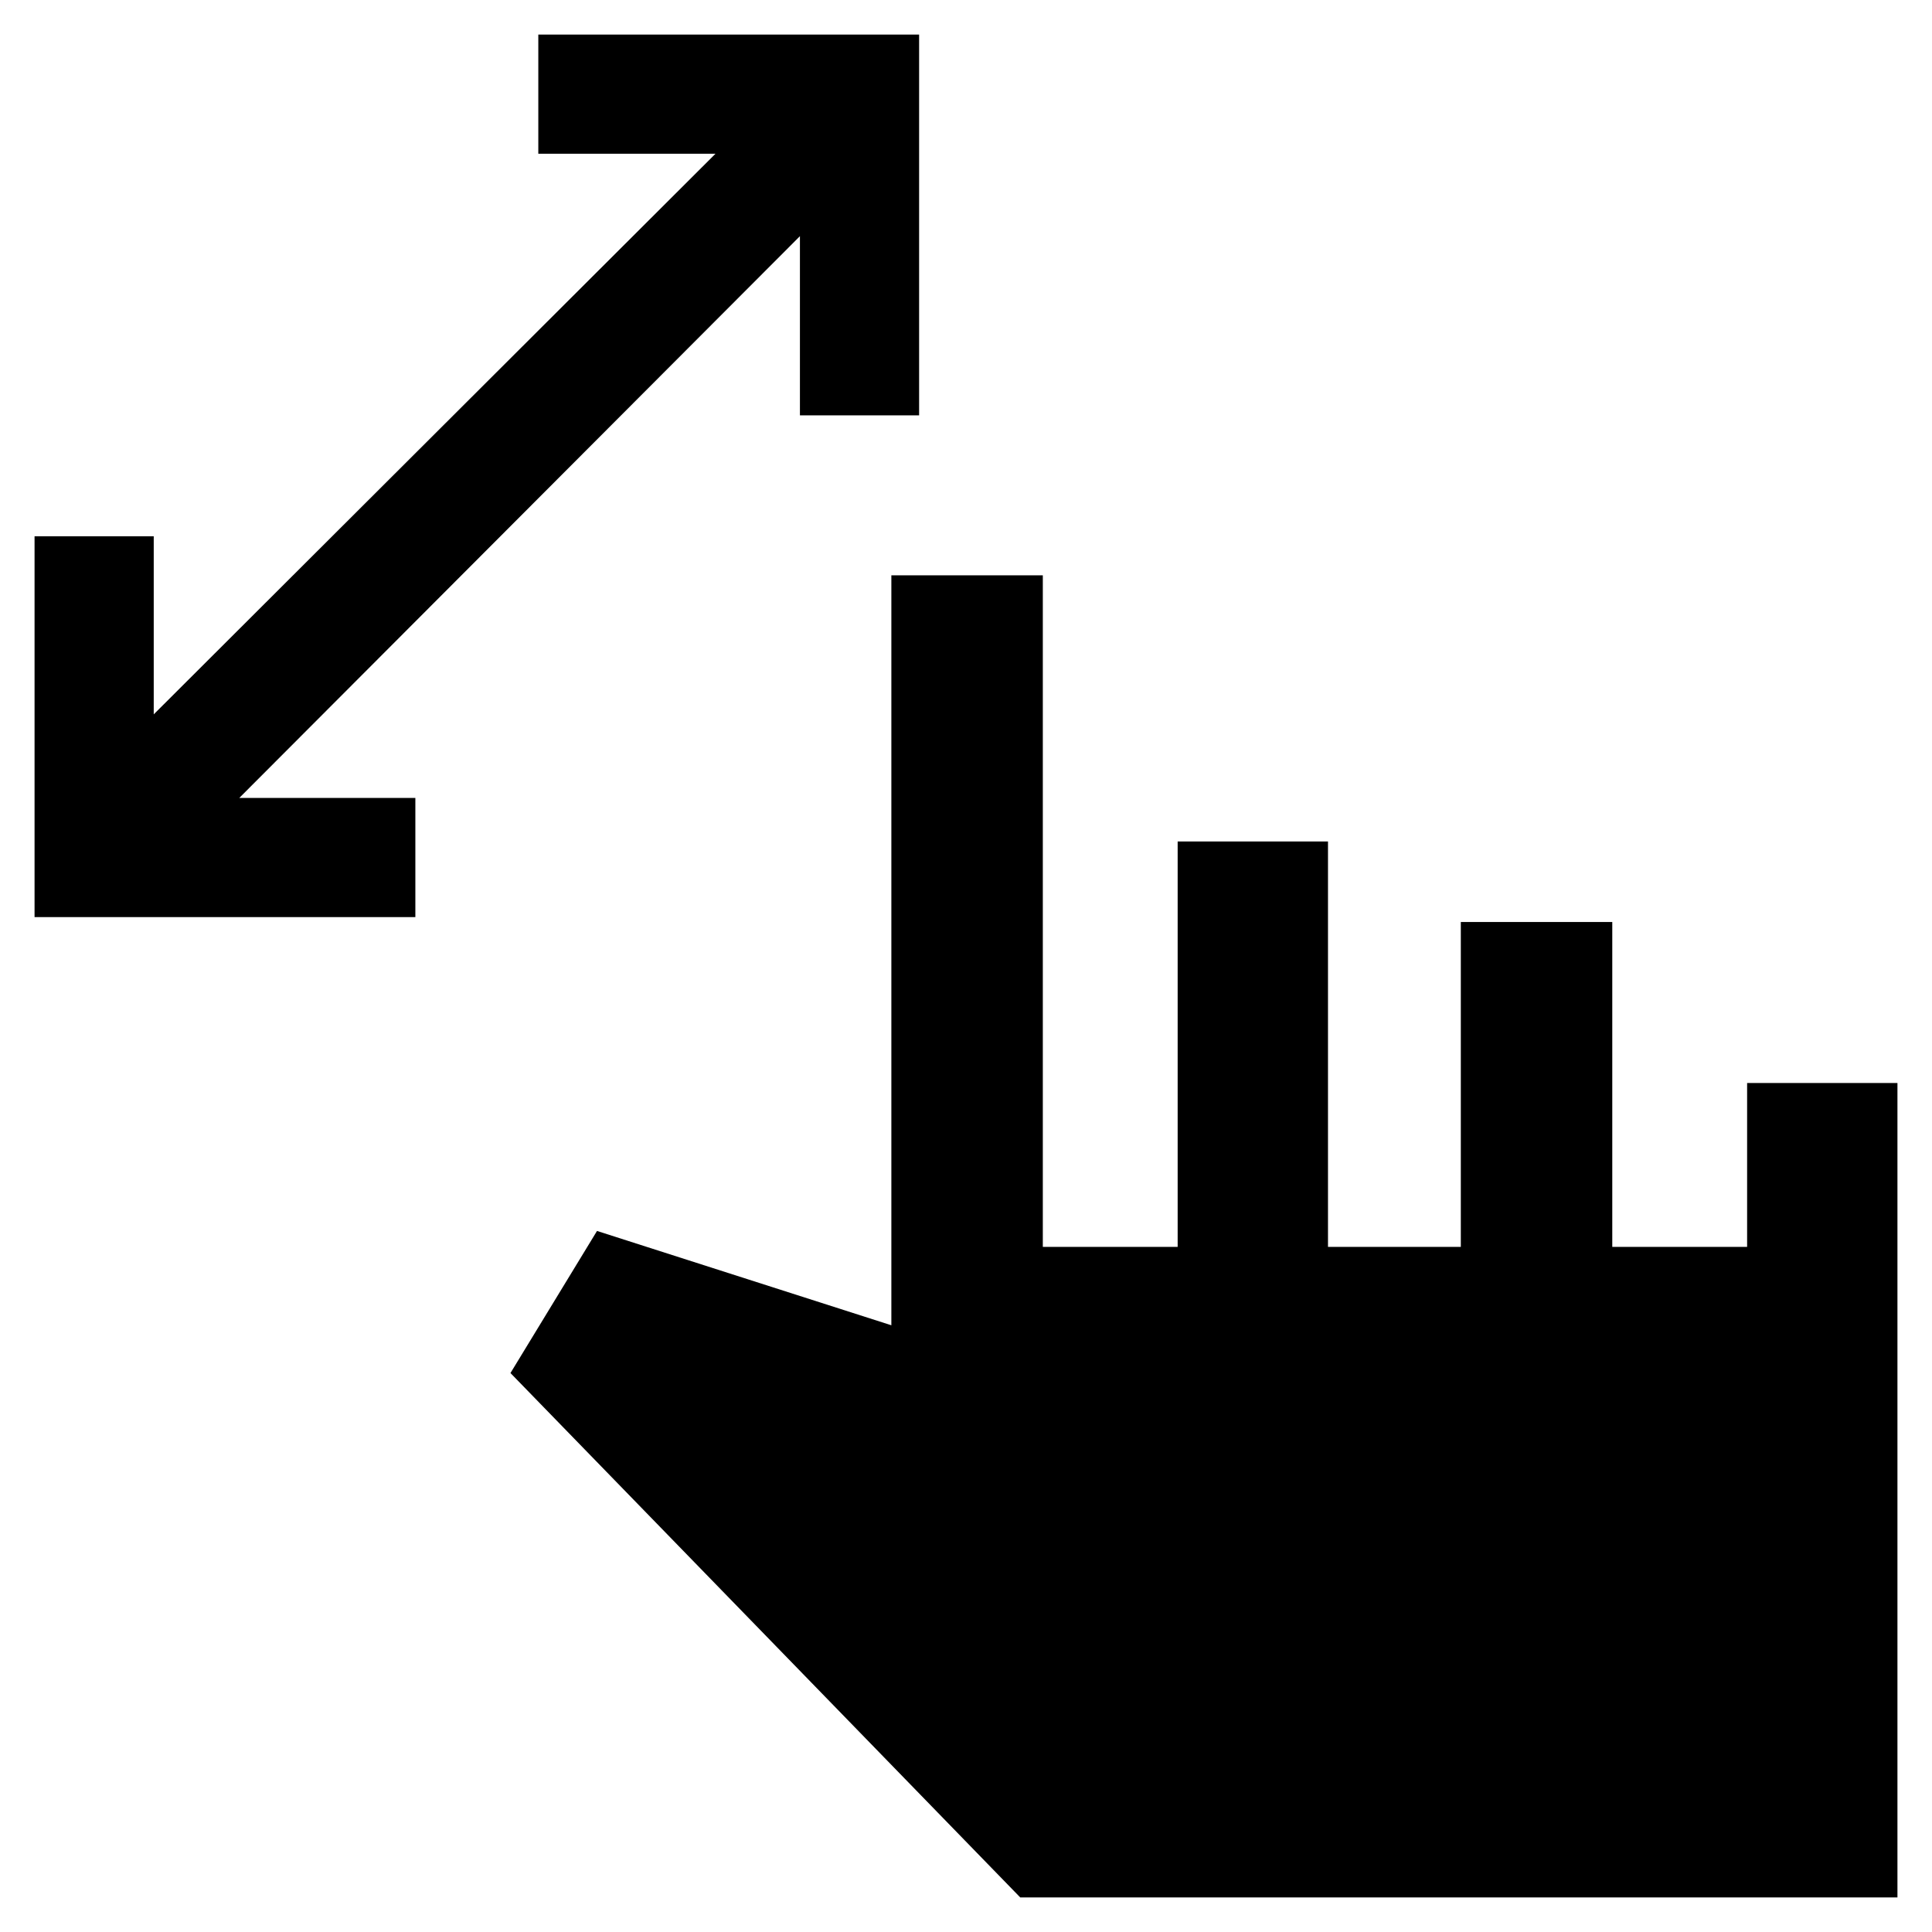 <svg xmlns="http://www.w3.org/2000/svg" height="48" viewBox="0 -960 960 960" width="48"><path d="M397.48-753.61v-89.04L118.91-563.52h87.48v59.22H17.17v-189.22h59.22v88.48l279.13-278.57h-88.04v-59.22H456.7v189.22h-59.22ZM506.96-17.17 253.65-277.74l43-70.61 146.26 46.87v-372.65h75.26v333.7h67v-201.44h74.7v201.44h66v-161.44h75.26v161.44h67v-81.44h74.7v404.7H506.96Z"/></svg>